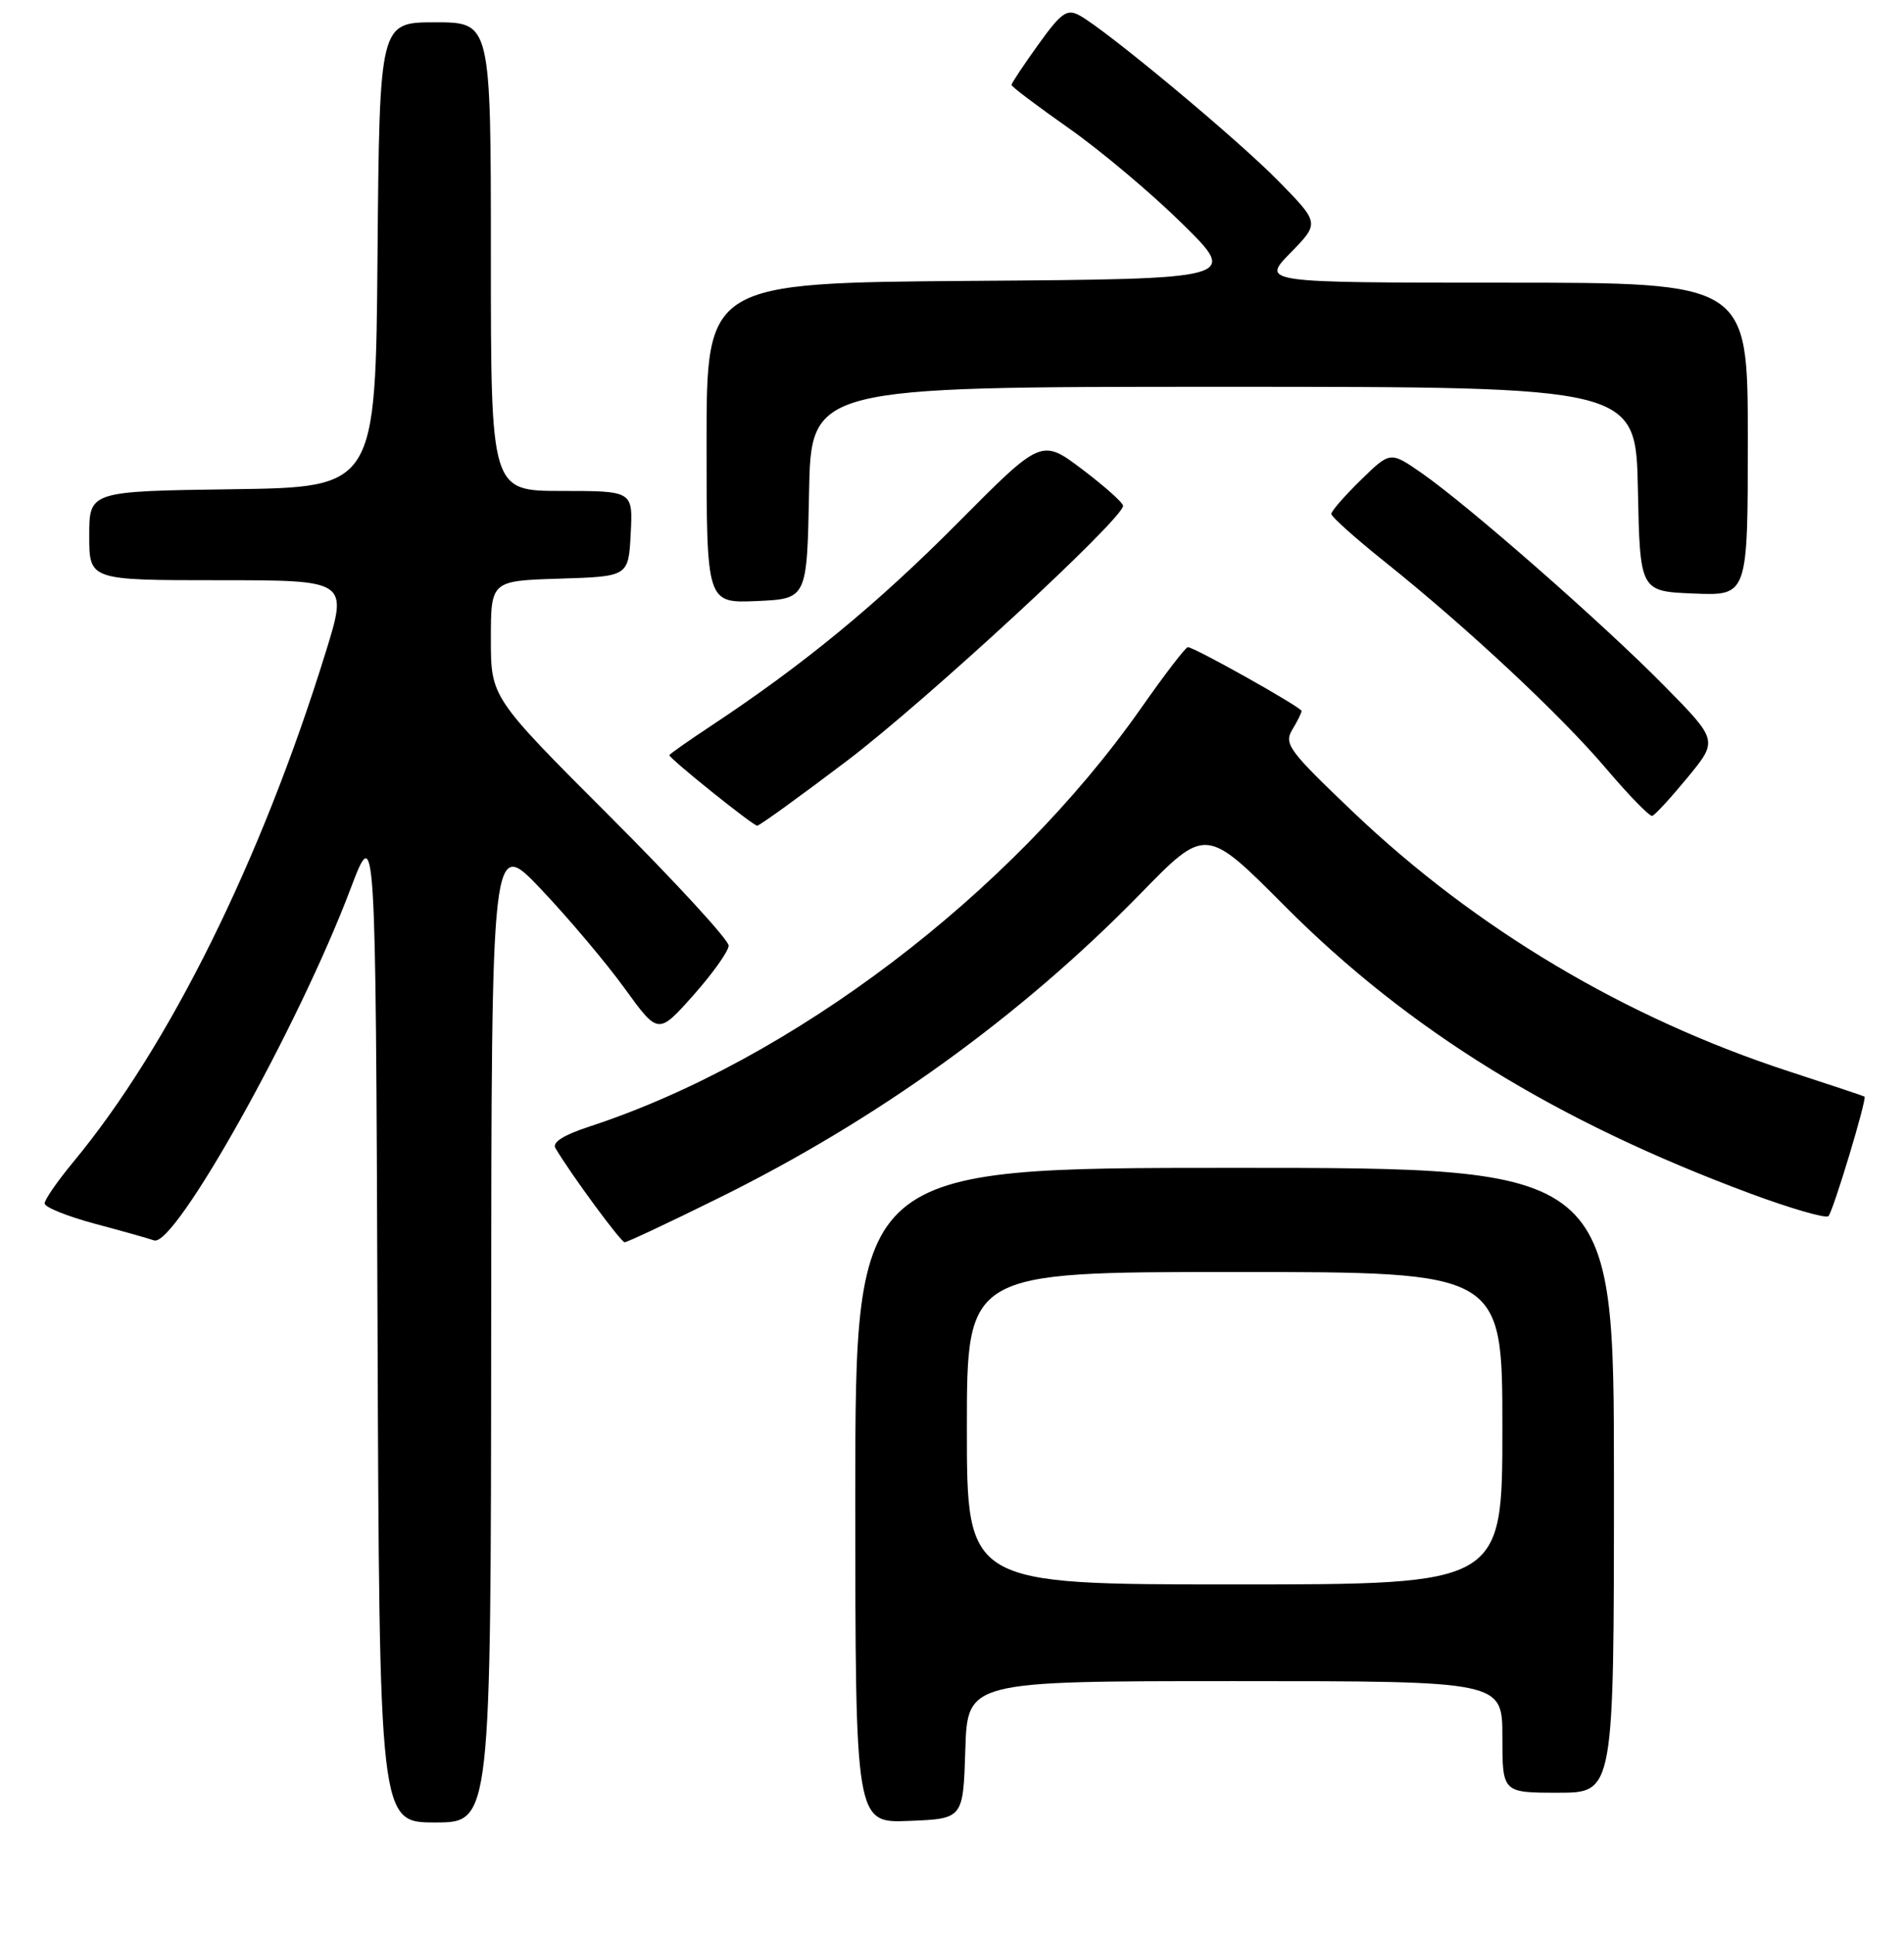 <?xml version="1.0" encoding="UTF-8" standalone="no"?>
<!DOCTYPE svg PUBLIC "-//W3C//DTD SVG 1.1//EN" "http://www.w3.org/Graphics/SVG/1.1/DTD/svg11.dtd" >
<svg xmlns="http://www.w3.org/2000/svg" xmlns:xlink="http://www.w3.org/1999/xlink" version="1.1" viewBox="0 0 256 260">
 <g >
 <path fill="currentColor"
d=" M 66.04 178.75 C 66.08 112.50 66.08 112.50 72.79 119.59 C 76.48 123.49 81.53 129.47 84.00 132.89 C 88.50 139.10 88.50 139.10 93.22 133.80 C 95.81 130.89 97.95 127.88 97.97 127.13 C 97.99 126.37 90.80 118.55 82.00 109.75 C 66.00 93.75 66.00 93.75 66.00 85.91 C 66.00 78.08 66.00 78.08 75.25 77.79 C 84.50 77.50 84.50 77.50 84.80 71.75 C 85.10 66.00 85.10 66.00 75.55 66.00 C 66.00 66.00 66.00 66.00 66.00 34.50 C 66.00 3.00 66.00 3.00 58.51 3.00 C 51.03 3.00 51.03 3.00 50.76 34.25 C 50.50 65.50 50.50 65.50 31.25 65.77 C 12.00 66.04 12.00 66.04 12.00 72.02 C 12.00 78.00 12.00 78.00 29.40 78.00 C 46.79 78.00 46.79 78.00 43.80 87.65 C 35.13 115.65 22.76 140.63 9.88 156.18 C 7.75 158.75 6.00 161.27 6.00 161.78 C 6.00 162.29 9.04 163.51 12.75 164.51 C 16.46 165.50 20.05 166.51 20.71 166.75 C 23.50 167.75 40.13 138.02 47.11 119.54 C 50.50 110.59 50.50 110.59 50.76 177.79 C 51.01 245.00 51.01 245.00 58.51 245.00 C 66.00 245.00 66.00 245.00 66.04 178.75 Z  M 129.79 235.25 C 130.08 226.00 130.08 226.00 166.04 226.00 C 202.00 226.00 202.00 226.00 202.00 233.50 C 202.00 241.00 202.00 241.00 209.50 241.00 C 217.00 241.00 217.00 241.00 217.00 199.00 C 217.00 157.00 217.00 157.00 166.00 157.00 C 115.00 157.00 115.00 157.00 115.00 201.04 C 115.00 245.09 115.00 245.09 122.25 244.79 C 129.50 244.50 129.50 244.50 129.79 235.25 Z  M 96.54 161.10 C 117.93 150.56 137.26 136.61 153.31 120.17 C 162.12 111.13 162.12 111.13 172.81 121.87 C 189.40 138.52 209.25 150.76 235.36 160.46 C 240.78 162.47 245.50 163.83 245.84 163.49 C 246.47 162.87 251.05 147.67 250.69 147.42 C 250.59 147.34 246.00 145.81 240.50 144.02 C 218.55 136.85 198.45 124.89 181.94 109.17 C 173.28 100.92 172.60 100.01 173.75 98.10 C 174.44 96.96 175.00 95.83 175.00 95.58 C 175.00 95.09 160.58 87.00 159.71 87.00 C 159.41 87.00 156.59 90.68 153.44 95.17 C 135.91 120.19 106.43 142.55 79.24 151.45 C 75.80 152.57 74.22 153.57 74.67 154.33 C 76.72 157.81 83.48 167.00 83.99 167.00 C 84.32 167.00 89.97 164.35 96.54 161.10 Z  M 113.92 102.25 C 124.54 94.19 151.00 69.75 151.00 68.00 C 151.00 67.58 148.53 65.38 145.52 63.10 C 140.03 58.96 140.03 58.96 128.77 70.30 C 117.95 81.20 108.05 89.34 95.75 97.48 C 92.59 99.57 90.00 101.39 90.00 101.52 C 90.00 101.98 101.24 111.00 101.81 111.00 C 102.12 111.00 107.57 107.06 113.92 102.25 Z  M 226.90 104.52 C 231.00 99.54 231.00 99.54 223.75 92.18 C 215.52 83.82 197.37 67.91 191.11 63.57 C 186.92 60.67 186.92 60.67 182.96 64.54 C 180.78 66.67 179.00 68.71 179.00 69.09 C 179.00 69.47 182.26 72.38 186.25 75.57 C 197.32 84.43 209.90 96.18 216.00 103.38 C 219.03 106.95 221.79 109.78 222.15 109.68 C 222.51 109.58 224.64 107.26 226.90 104.52 Z  M 108.78 66.25 C 109.05 52.00 109.05 52.00 164.50 52.00 C 219.94 52.00 219.94 52.00 220.22 65.75 C 220.50 79.50 220.50 79.50 227.75 79.79 C 235.00 80.09 235.00 80.09 235.00 59.04 C 235.00 38.00 235.00 38.00 202.30 38.00 C 169.59 38.00 169.59 38.00 173.51 33.99 C 177.42 29.99 177.42 29.99 171.96 24.41 C 166.41 18.73 148.66 3.96 145.12 2.06 C 143.44 1.16 142.68 1.71 139.59 6.01 C 137.61 8.76 136.00 11.19 136.00 11.42 C 136.00 11.65 139.49 14.28 143.75 17.27 C 148.01 20.27 154.88 26.04 159.00 30.11 C 166.50 37.50 166.50 37.50 130.75 37.76 C 95.00 38.03 95.00 38.03 95.00 59.56 C 95.00 81.09 95.00 81.09 101.75 80.80 C 108.50 80.50 108.50 80.50 108.78 66.25 Z  M 130.00 192.00 C 130.00 171.00 130.00 171.00 166.00 171.00 C 202.00 171.00 202.00 171.00 202.00 192.00 C 202.00 213.00 202.00 213.00 166.00 213.00 C 130.00 213.00 130.00 213.00 130.00 192.00 Z "/>
</g>
</svg>
